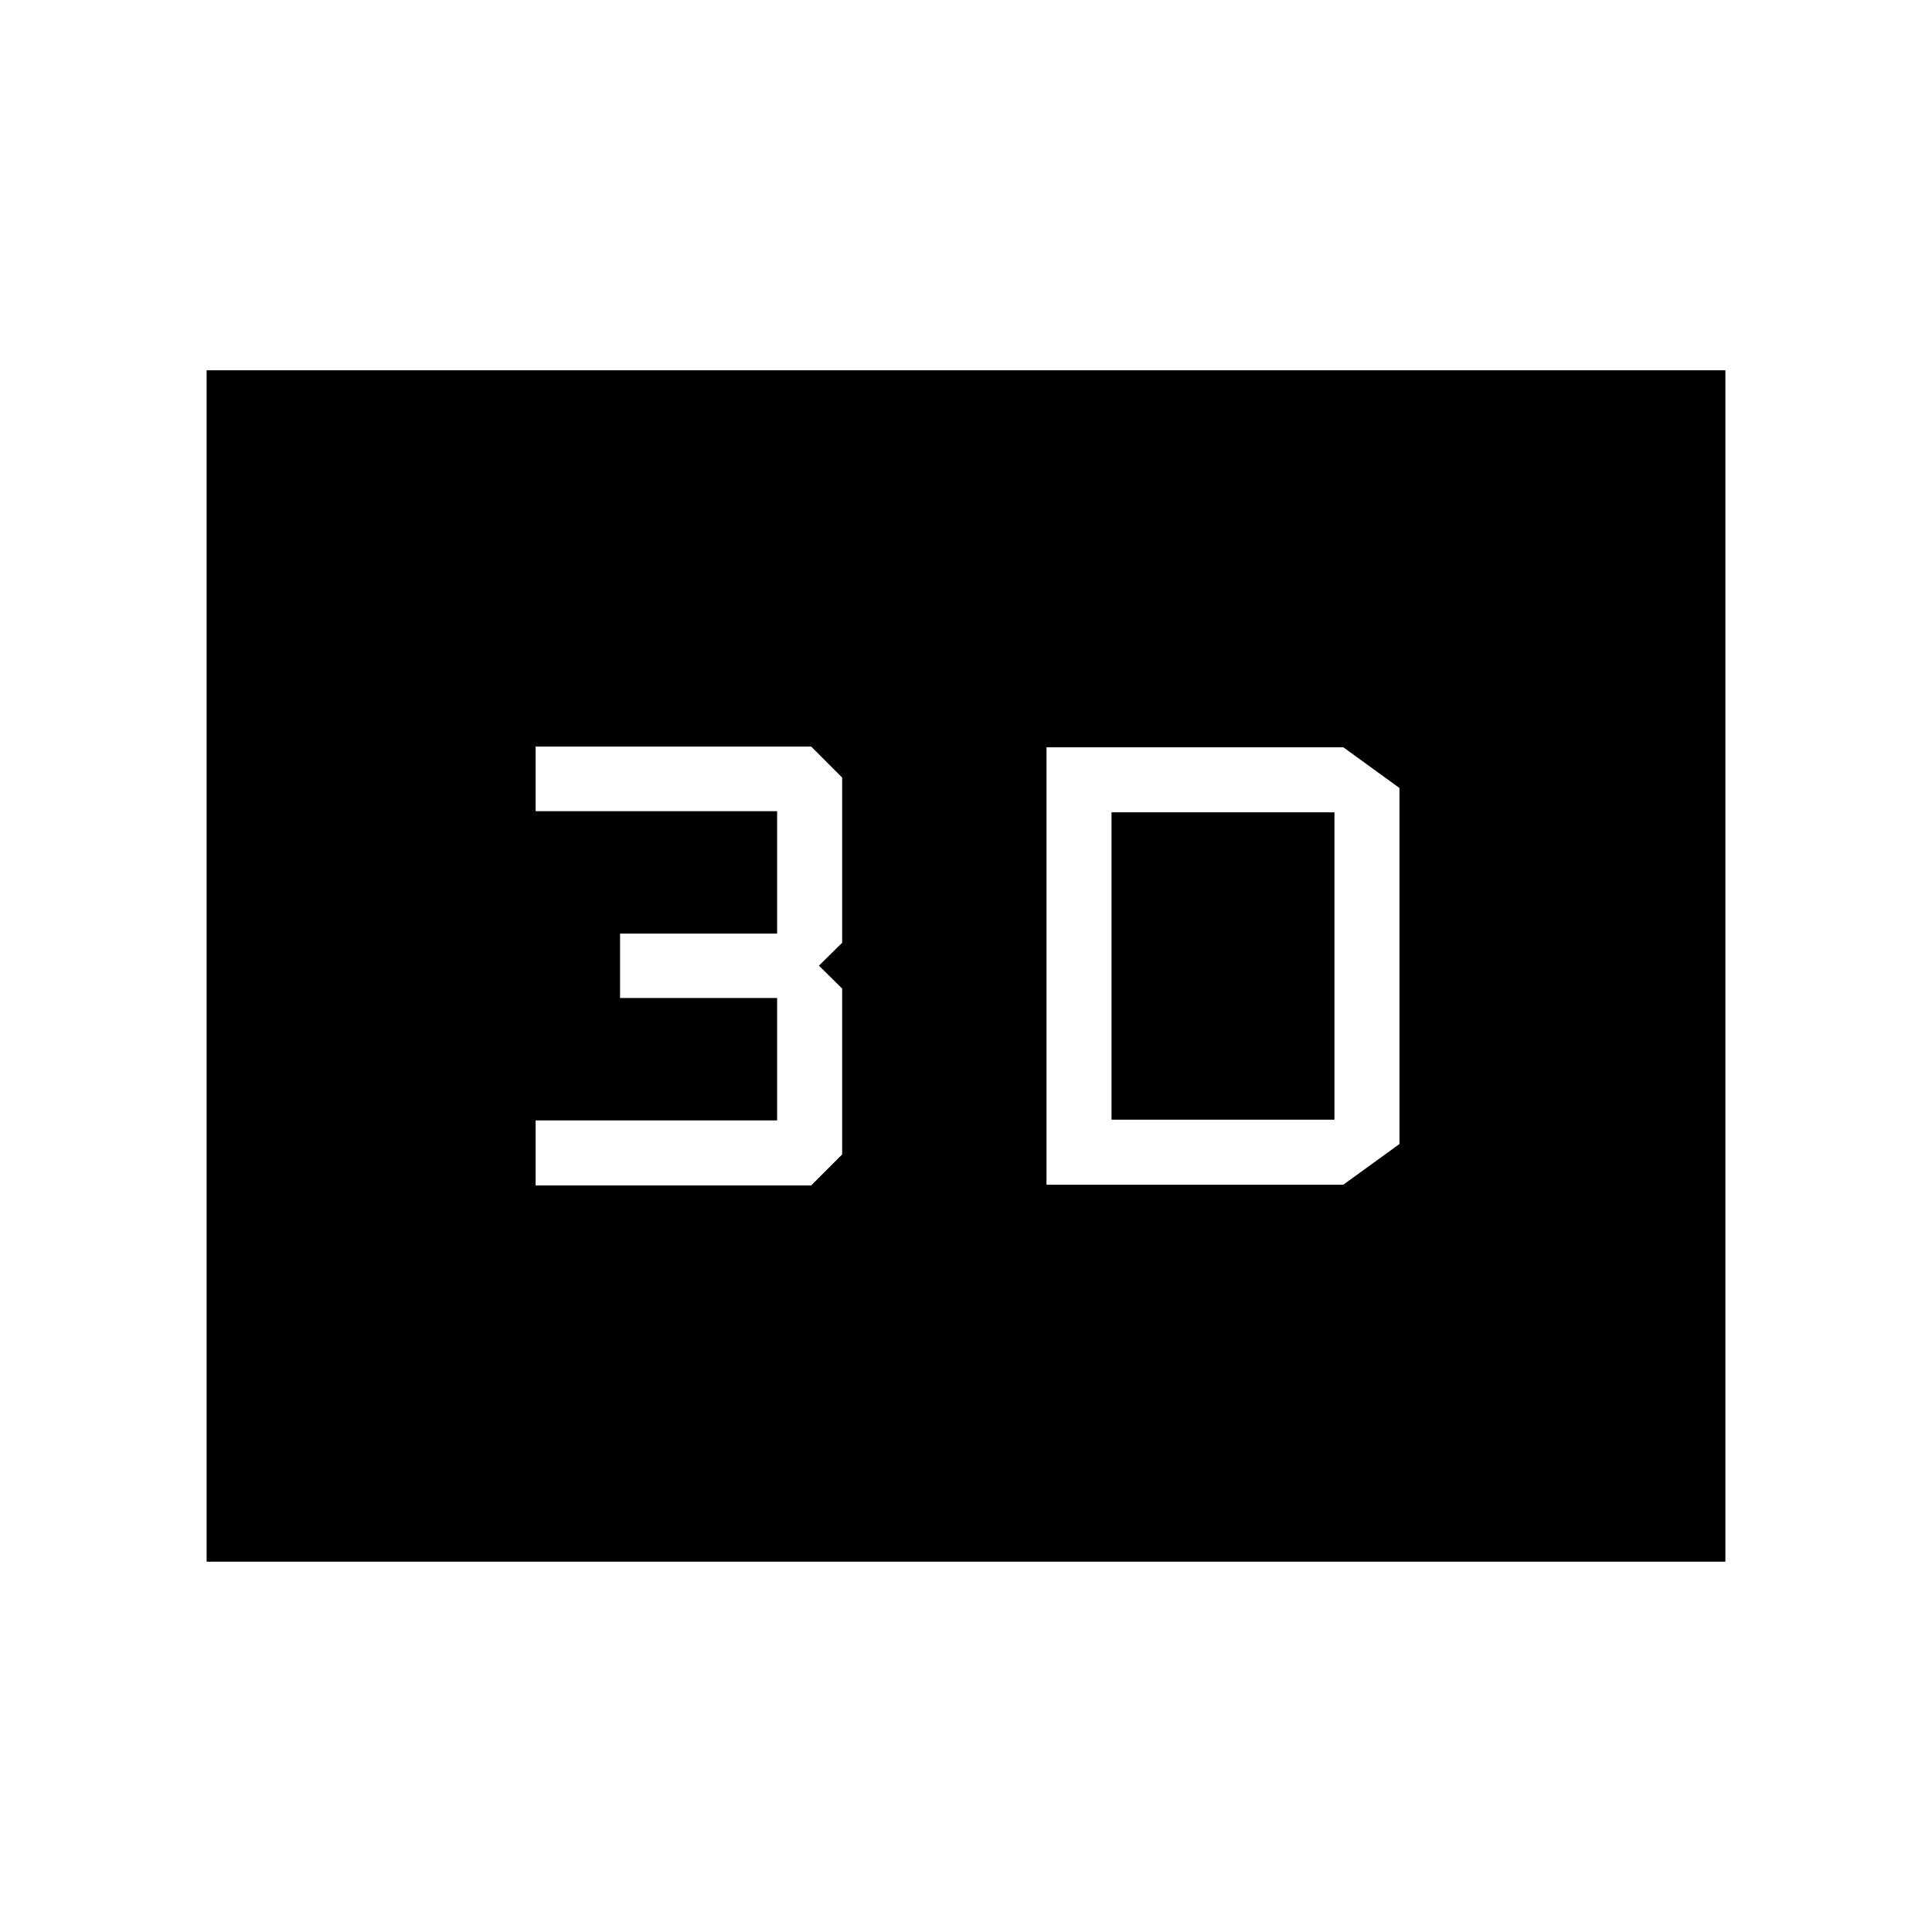<svg xmlns="http://www.w3.org/2000/svg" height="40" viewBox="0 -960 960 960" width="40"><path d="M520-588.67v217.34h147.49l27.89-20.21v-176.92l-27.89-20.21H520Zm32.31 185.03v-152.72h110.77v152.72H552.31Zm-286.16 32.67h136.93l15.38-15.39v-82.43l-11.54-11.38 11.54-11.37v-82.1l-15.38-15.39H266.15v32.11h120v60.82H308.1v32h78.05v60.82h-120v32.31ZM102.67-184v-592h754.66v592H102.67Zm51.18-51.18h652.3v-489.64h-652.3v489.64Zm0 0v-489.64h652.3v489.64h-652.3Z"/></svg>